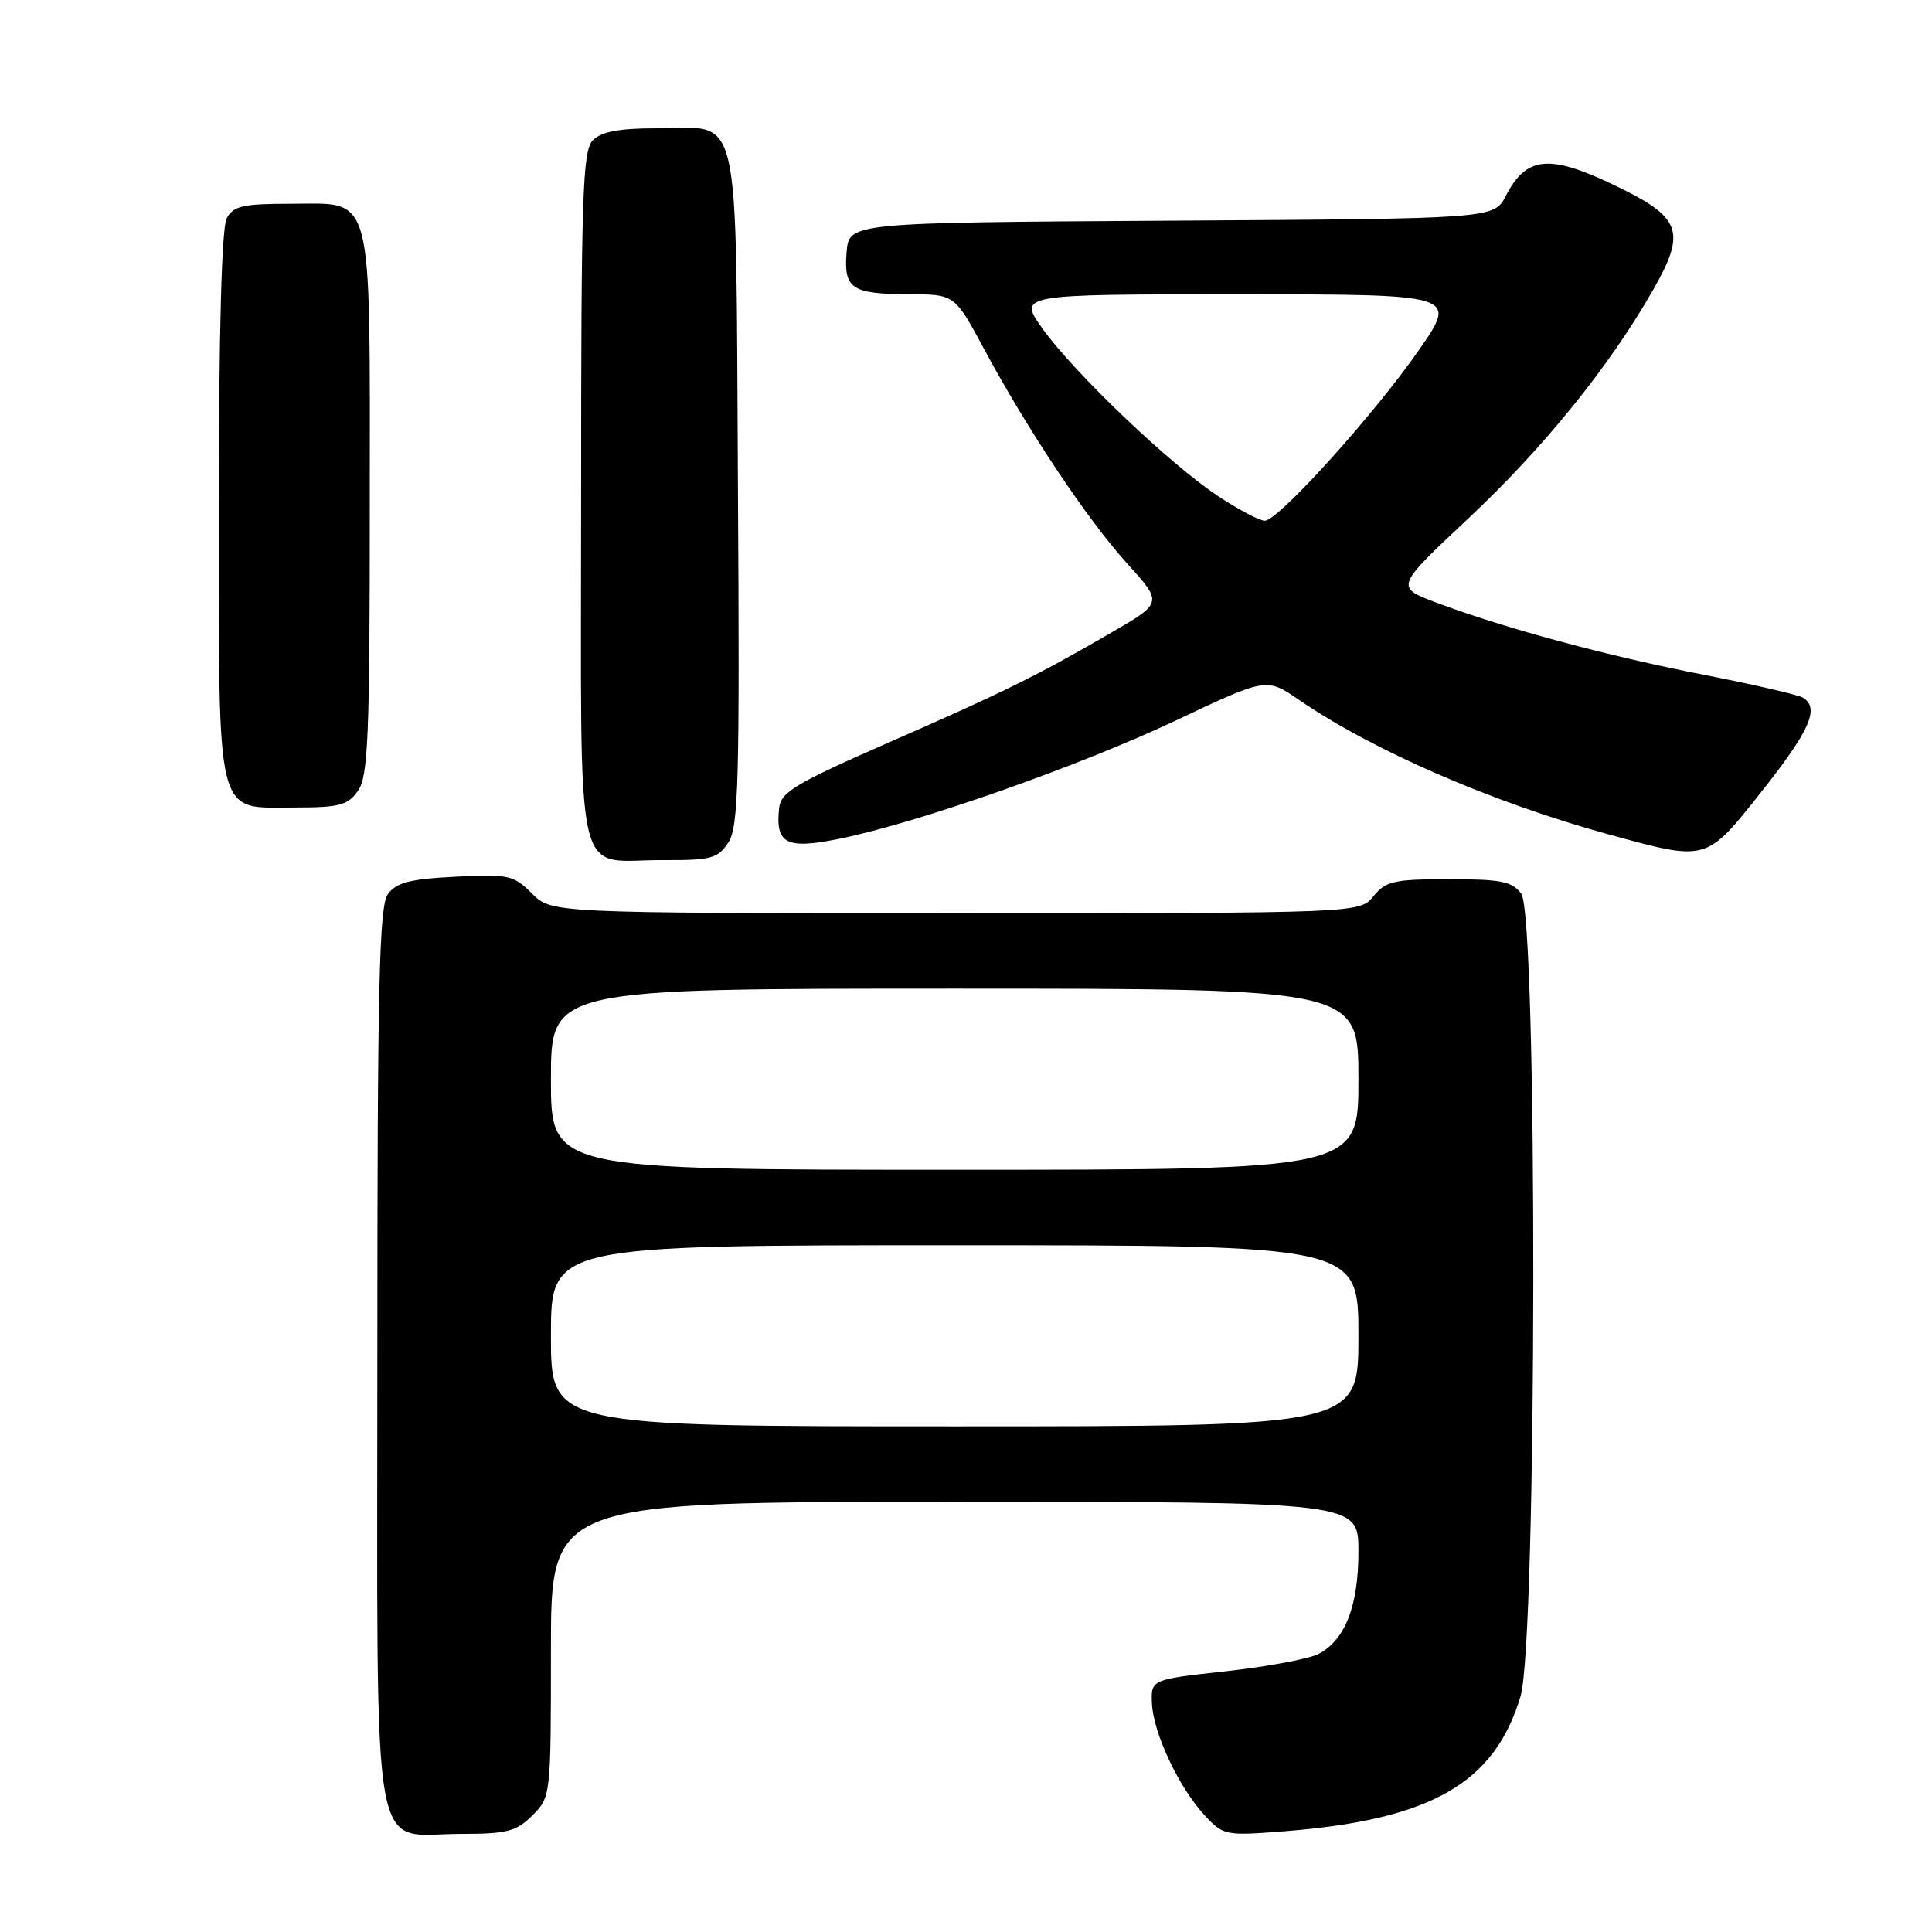 <?xml version="1.0" encoding="UTF-8" standalone="no"?>
<!DOCTYPE svg PUBLIC "-//W3C//DTD SVG 1.1//EN" "http://www.w3.org/Graphics/SVG/1.1/DTD/svg11.dtd" >
<svg xmlns="http://www.w3.org/2000/svg" xmlns:xlink="http://www.w3.org/1999/xlink" version="1.1" viewBox="0 0 256 256">
 <g >
 <path fill="currentColor"
d=" M 70.55 240.55 C 72.98 238.11 73.00 237.96 73.00 218.55 C 73.00 199.00 73.00 199.00 126.50 199.00 C 180.00 199.00 180.00 199.00 180.00 205.55 C 180.00 212.78 178.27 217.25 174.75 219.14 C 173.52 219.79 168.01 220.83 162.51 221.44 C 152.50 222.54 152.50 222.54 152.64 225.74 C 152.82 229.66 156.21 236.86 159.62 240.54 C 162.11 243.22 162.34 243.27 170.33 242.64 C 189.63 241.11 198.06 236.27 201.48 224.77 C 203.67 217.38 203.76 121.43 201.58 118.44 C 200.38 116.79 198.92 116.50 191.99 116.50 C 184.73 116.50 183.62 116.75 182.00 118.75 C 180.18 121.00 180.18 121.00 126.64 121.00 C 73.09 121.00 73.09 121.00 70.48 118.39 C 68.05 115.96 67.38 115.81 60.34 116.17 C 54.35 116.47 52.52 116.94 51.40 118.47 C 50.24 120.06 50.00 130.40 50.00 179.69 C 50.00 248.90 48.97 243.00 61.05 243.00 C 67.19 243.00 68.40 242.69 70.55 240.55 Z  M 96.51 111.63 C 97.86 109.56 98.02 103.61 97.78 64.55 C 97.46 12.85 98.41 17.00 86.88 17.00 C 82.09 17.00 79.69 17.45 78.57 18.57 C 77.19 19.95 77.00 25.65 77.00 66.02 C 77.00 118.77 75.92 113.92 87.73 113.97 C 94.24 114.00 95.11 113.77 96.51 111.63 Z  M 233.50 104.78 C 239.84 96.76 241.13 93.82 238.91 92.45 C 238.31 92.07 232.39 90.71 225.75 89.41 C 212.94 86.91 199.49 83.28 190.38 79.87 C 184.85 77.80 184.85 77.80 194.61 68.65 C 204.53 59.35 213.21 48.61 218.99 38.51 C 223.53 30.57 222.85 28.78 213.62 24.40 C 205.23 20.41 202.22 20.74 199.53 25.95 C 197.96 28.98 197.96 28.98 155.23 29.24 C 112.50 29.50 112.50 29.50 112.18 33.40 C 111.78 38.27 112.82 38.96 120.50 38.99 C 126.50 39.01 126.50 39.01 130.40 46.26 C 136.20 57.04 144.08 68.84 149.37 74.69 C 154.07 79.87 154.07 79.87 147.28 83.81 C 137.41 89.54 133.08 91.68 117.50 98.50 C 105.40 103.81 103.46 104.97 103.24 107.07 C 102.73 111.83 104.17 112.57 111.19 111.15 C 121.59 109.05 143.04 101.51 155.82 95.46 C 167.82 89.78 167.82 89.78 172.16 92.76 C 181.92 99.45 197.65 106.29 213.00 110.52 C 226.30 114.17 226.00 114.25 233.50 104.78 Z  M 47.44 104.78 C 48.78 102.87 49.00 97.56 49.00 67.00 C 49.00 24.58 49.64 27.00 38.48 27.00 C 32.18 27.00 30.92 27.29 30.04 28.93 C 29.38 30.16 29.00 43.92 29.00 66.71 C 29.00 109.23 28.45 107.00 39.00 107.00 C 44.98 107.00 46.09 106.71 47.44 104.78 Z  M 73.00 177.00 C 73.00 165.00 73.00 165.00 126.50 165.00 C 180.00 165.00 180.00 165.00 180.00 177.00 C 180.00 189.00 180.00 189.00 126.50 189.00 C 73.00 189.00 73.00 189.00 73.00 177.00 Z  M 73.00 143.00 C 73.00 131.00 73.00 131.00 126.50 131.00 C 180.00 131.00 180.00 131.00 180.00 143.00 C 180.00 155.00 180.00 155.00 126.50 155.00 C 73.00 155.00 73.00 155.00 73.00 143.00 Z  M 161.42 65.75 C 155.08 61.57 142.41 49.49 138.17 43.59 C 134.88 39.00 134.88 39.00 164.00 39.00 C 193.12 39.00 193.12 39.00 188.08 46.29 C 182.18 54.82 169.39 69.00 167.59 69.00 C 166.90 69.00 164.13 67.54 161.42 65.75 Z "/>
</g>
</svg>